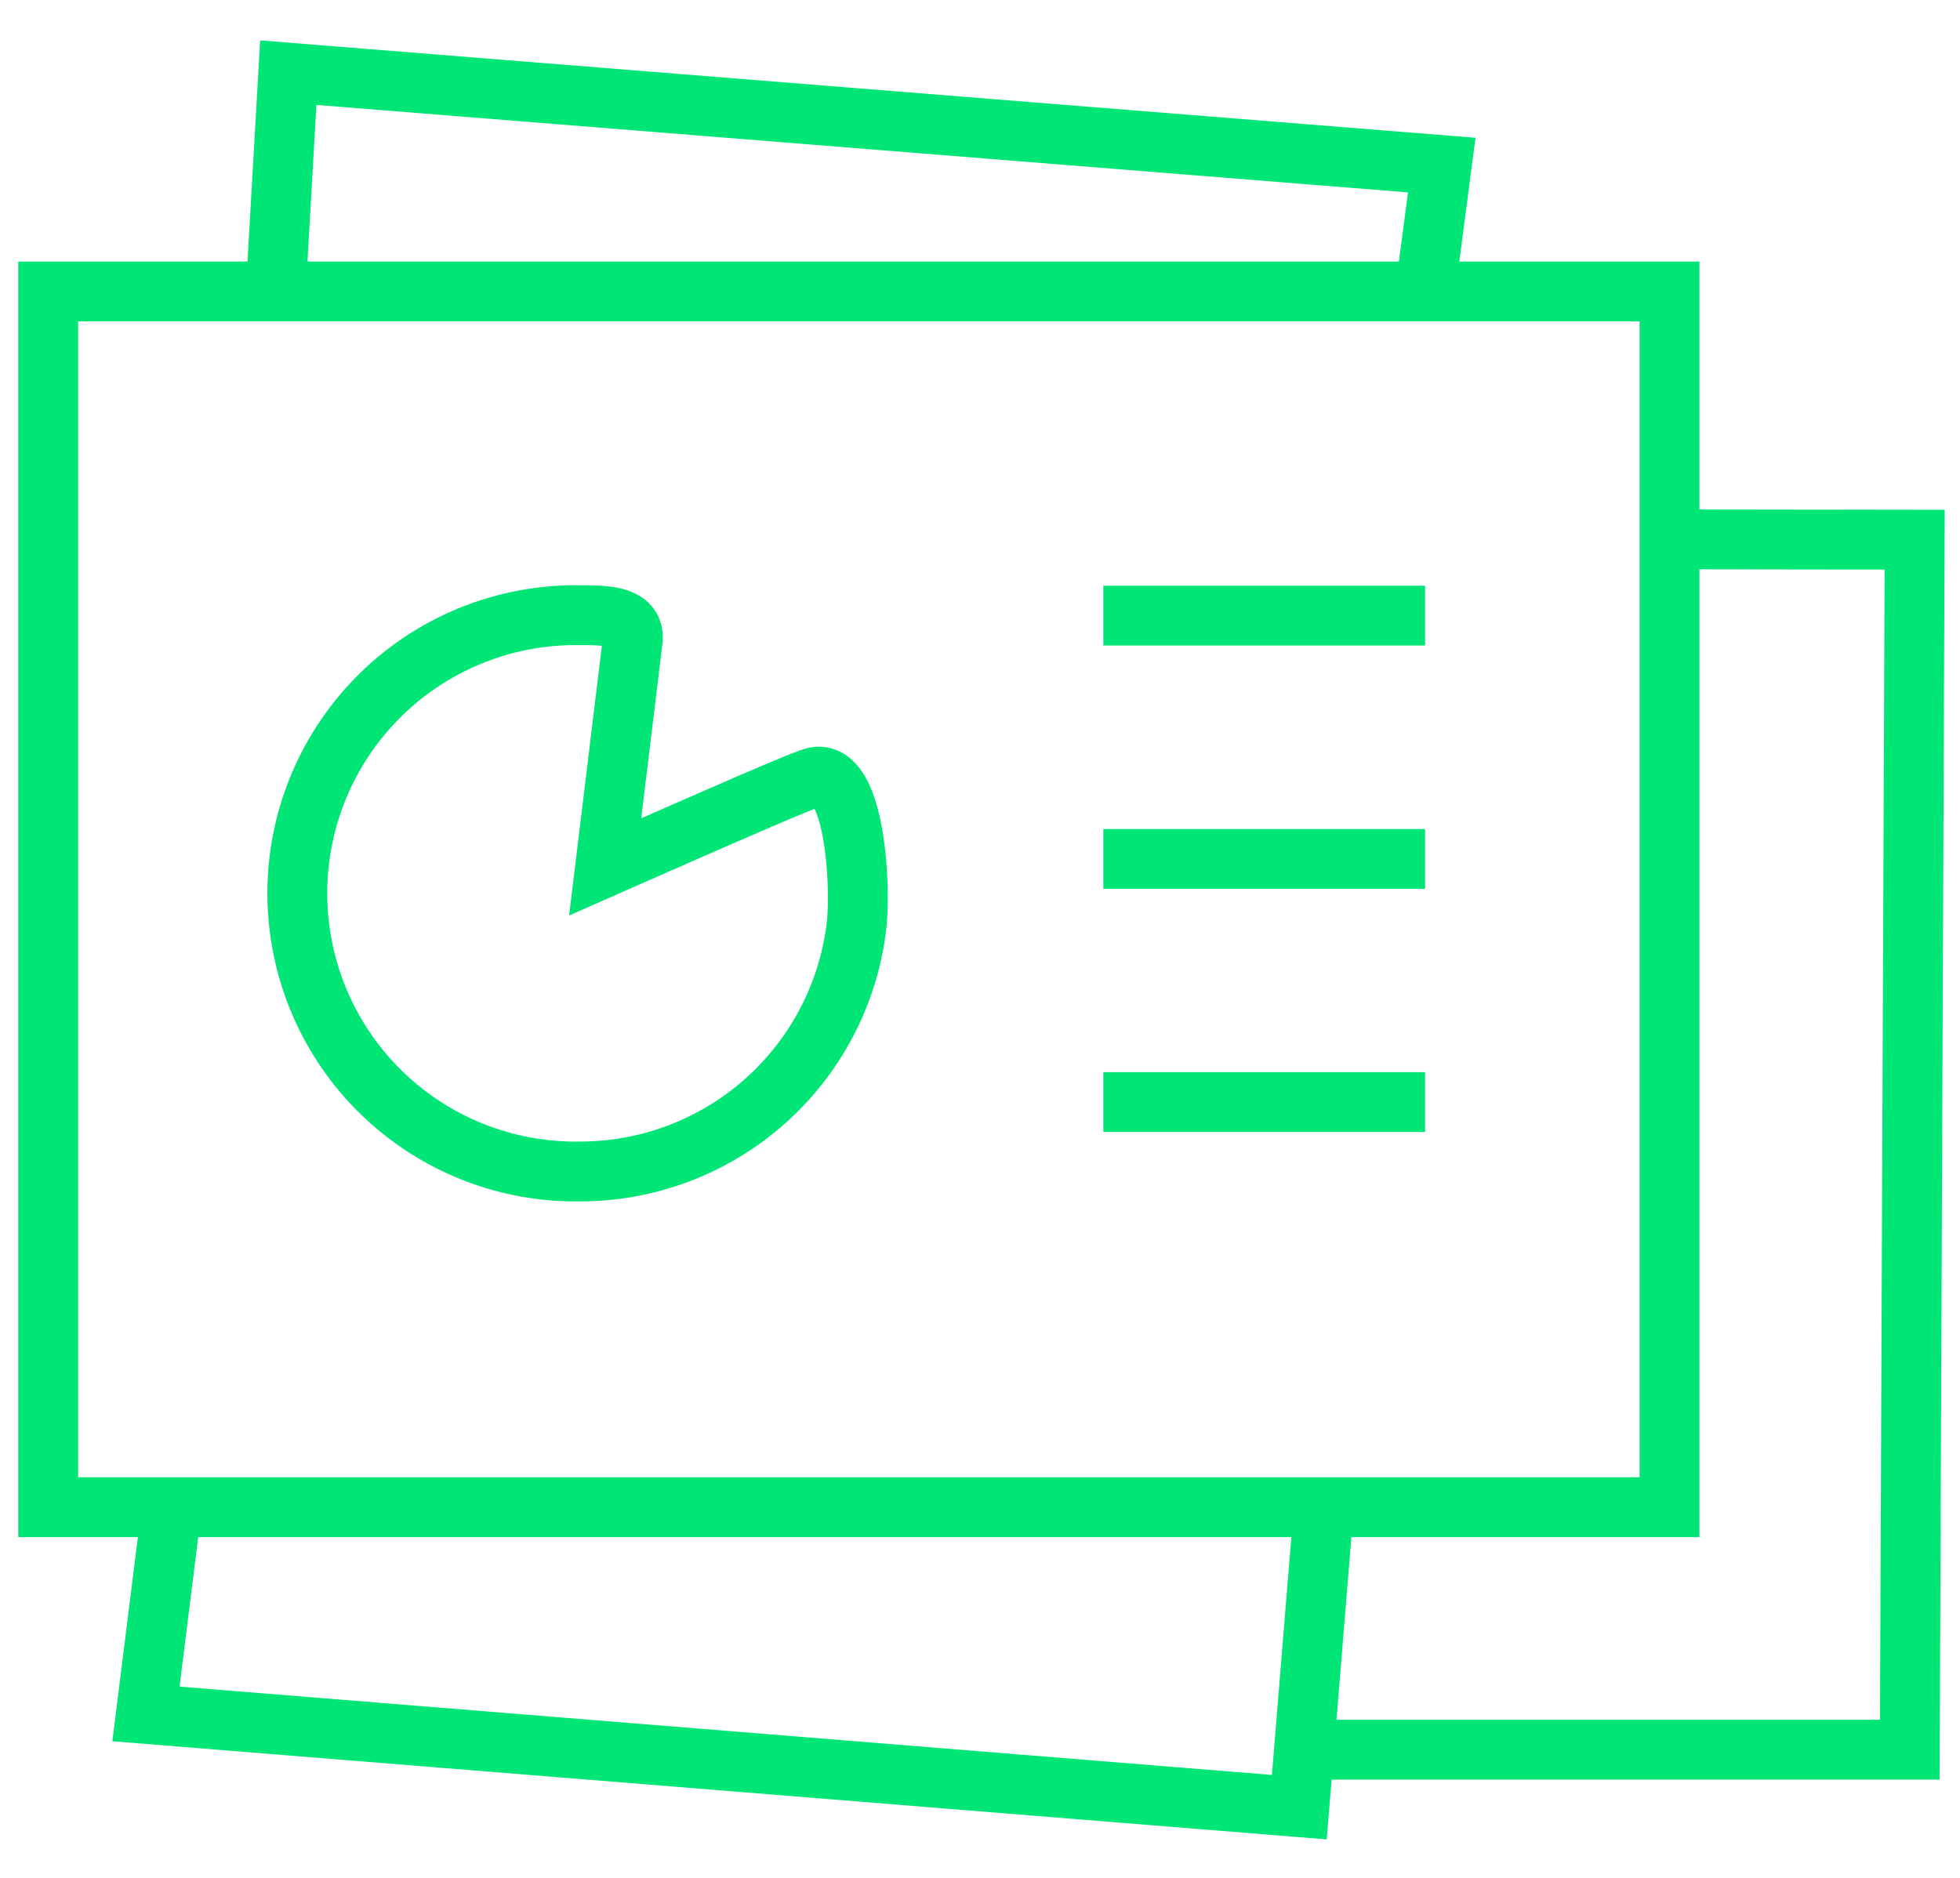 <svg width="24" height="23" viewBox="0 0 24 23" xmlns="http://www.w3.org/2000/svg"><title>ico_reportes</title><g fill="none" fill-rule="evenodd"><g stroke="#00E676" stroke-width=".733"><path d="M20.443 6.606l3.002.004-.06 14.82h-7.417M3.376 3.58L3.53.89l14.124 1.132-.204 1.557M16.21 18.46l-.3 3.674-14.123-1.142.316-2.53"/><path d="M.59 3.57h19.853v14.89H.59z"/><path d="M10.024 9.512c-.068 0-.107 0-2.614 1.106l.336-2.765c.04-.315-.325-.318-.644-.318a3.407 3.407 0 1 0 .008 6.813 3.407 3.407 0 0 0 3.376-2.994c.057-.46-.004-1.842-.462-1.842zM13.51 13.498h3.94M13.51 10.52h3.94M13.51 7.54h3.94"/></g><path d="M.094.097h23.824V23.92H.094z"/></g></svg>